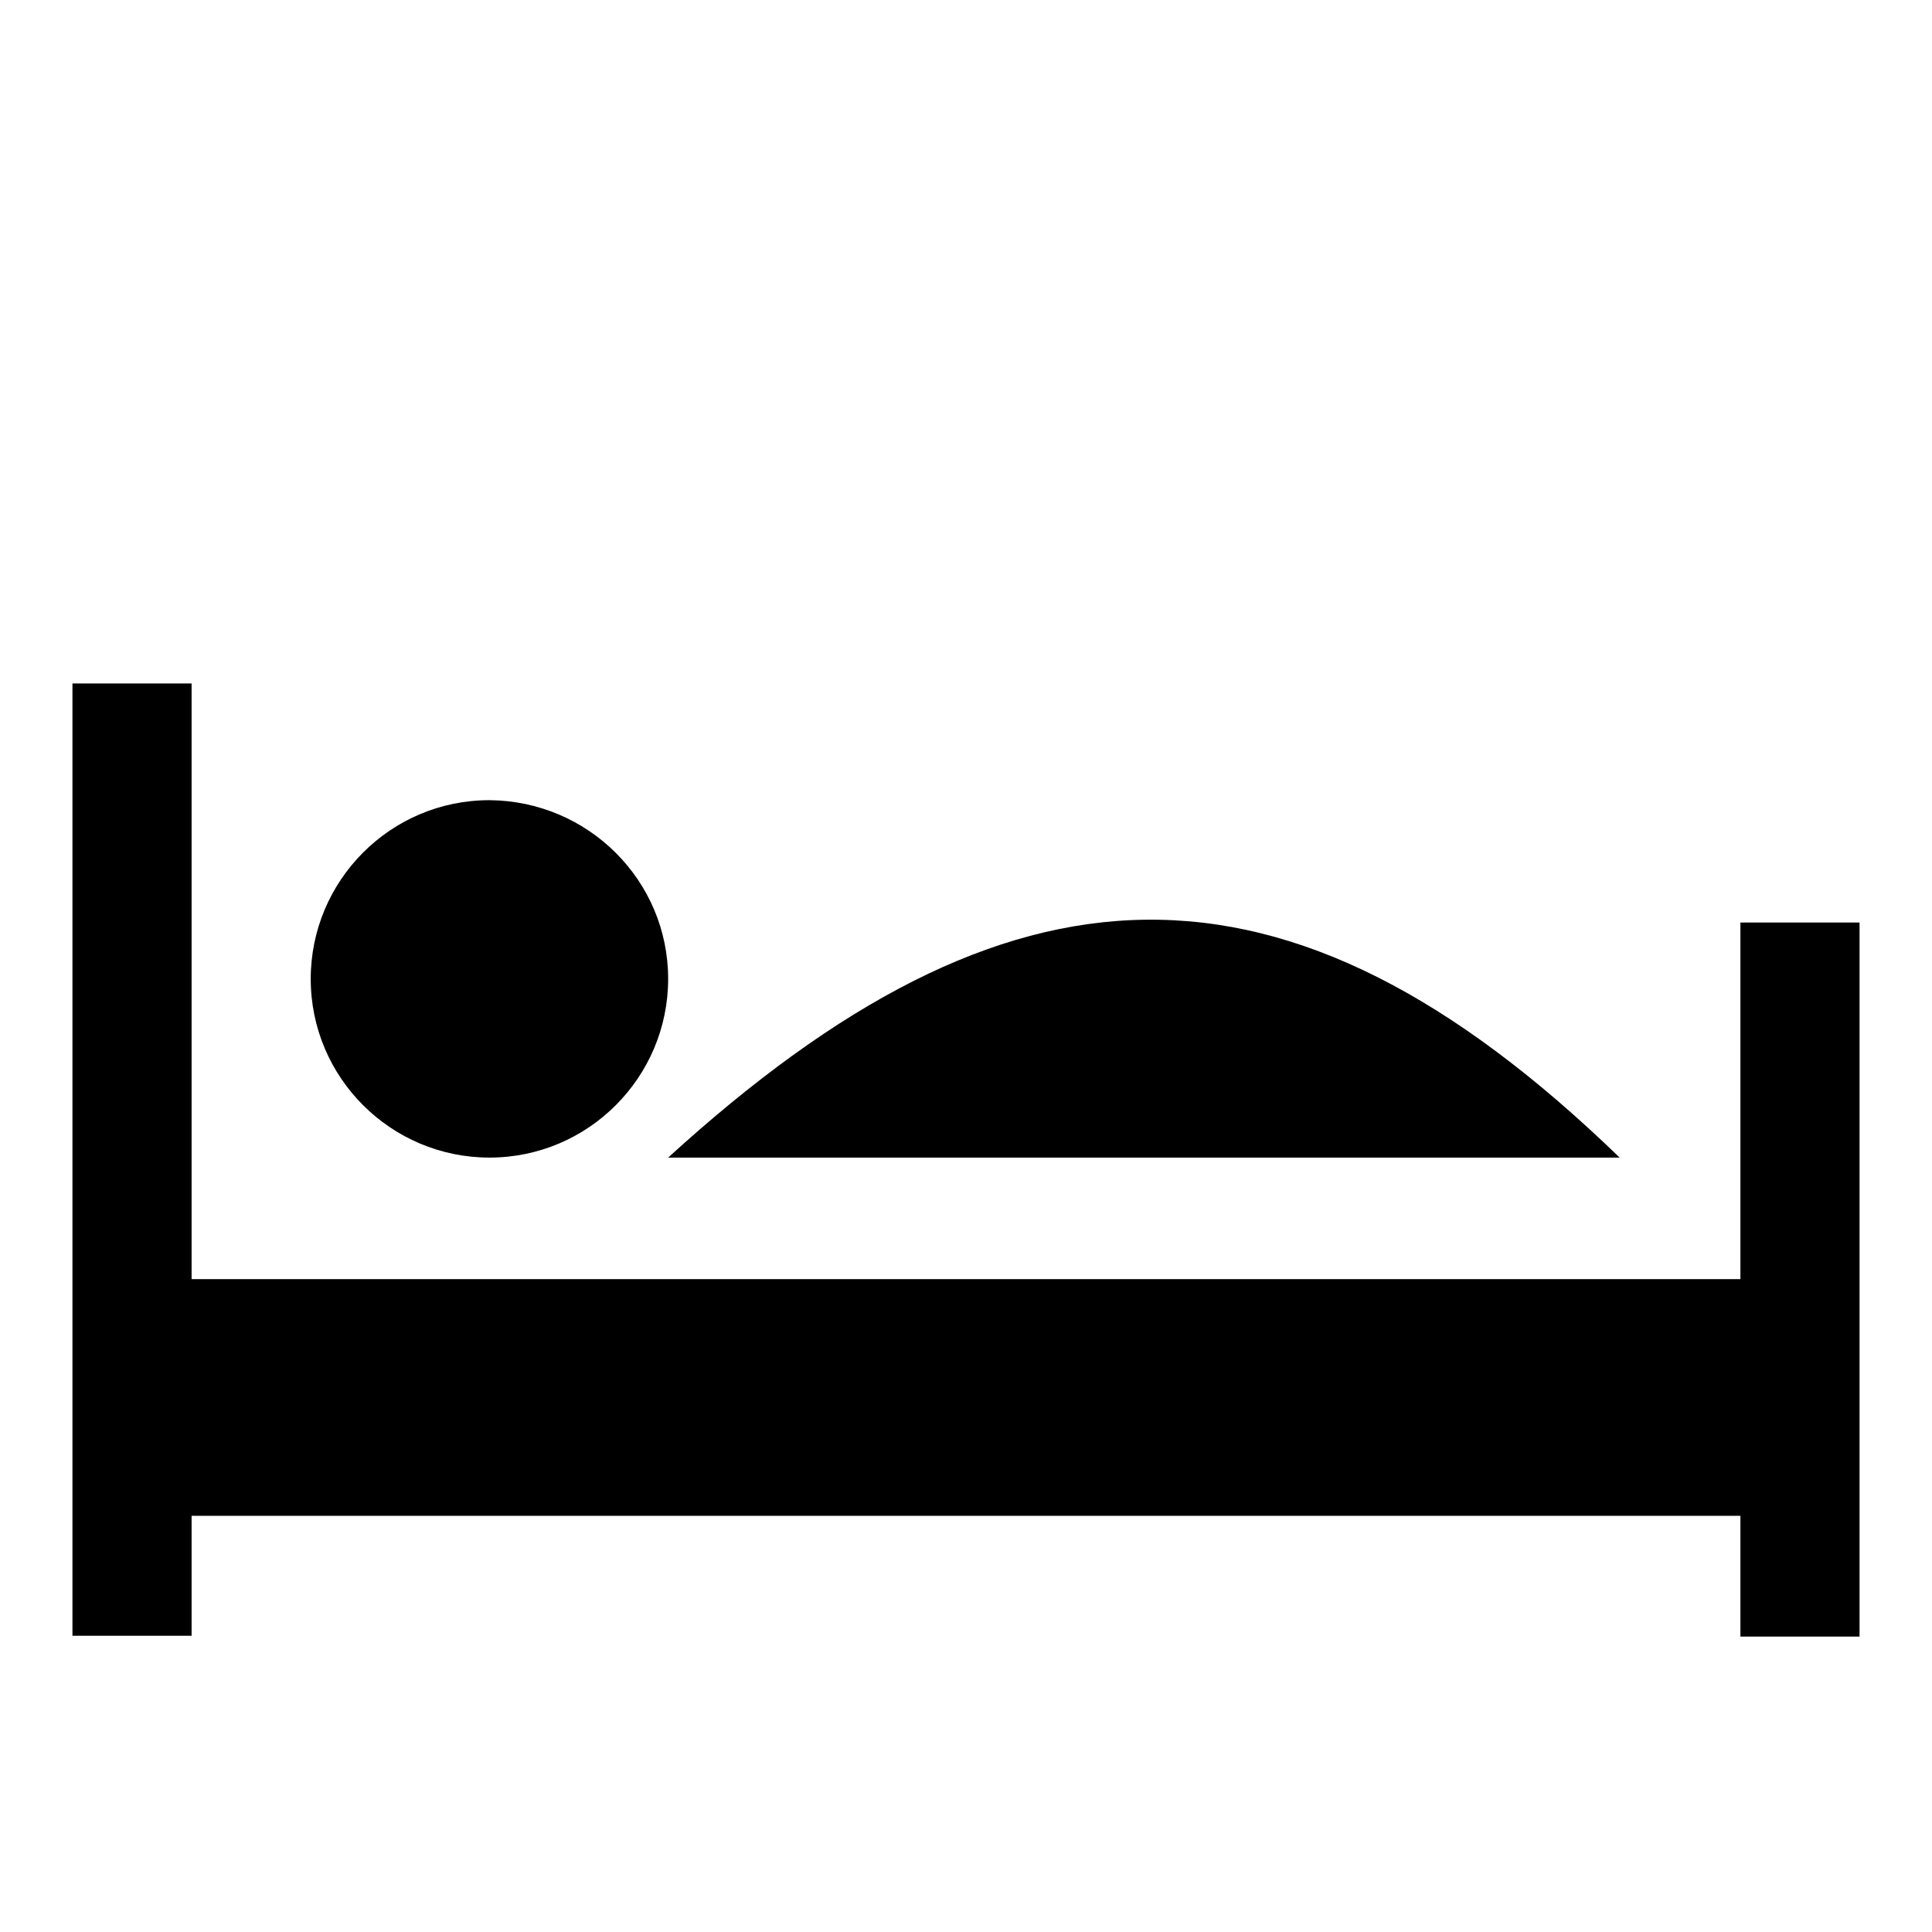 <?xml version="1.0" encoding="utf-8"?>
<!-- Generator: Adobe Illustrator 19.2.0, SVG Export Plug-In . SVG Version: 6.00 Build 0)  -->
<svg version="1.1" id="Layer_1" xmlns="http://www.w3.org/2000/svg" xmlns:xlink="http://www.w3.org/1999/xlink" x="0px" y="0px"
	 viewBox="0 0 240 240" style="enable-background:new 0 0 240 240;" xml:space="preserve">
<path d="M83,121.6c0,12.2-9.9,22.2-22.2,22.2c-12.2,0-22.2-9.9-22.2-22.2c0-12.2,9.9-22.2,22.2-22.2C73.1,99.5,83,109.4,83,121.6z
	 M83,143.8c39.4,0,78.8,0,118.2,0C159.6,103.5,125.2,105.3,83,143.8L83,143.8z M216.2,114.5v44.4H23.8v-74H9v118.3h14.8v-14.9h192.4
	v15H231v-88.7H216.2z"/>
</svg>
